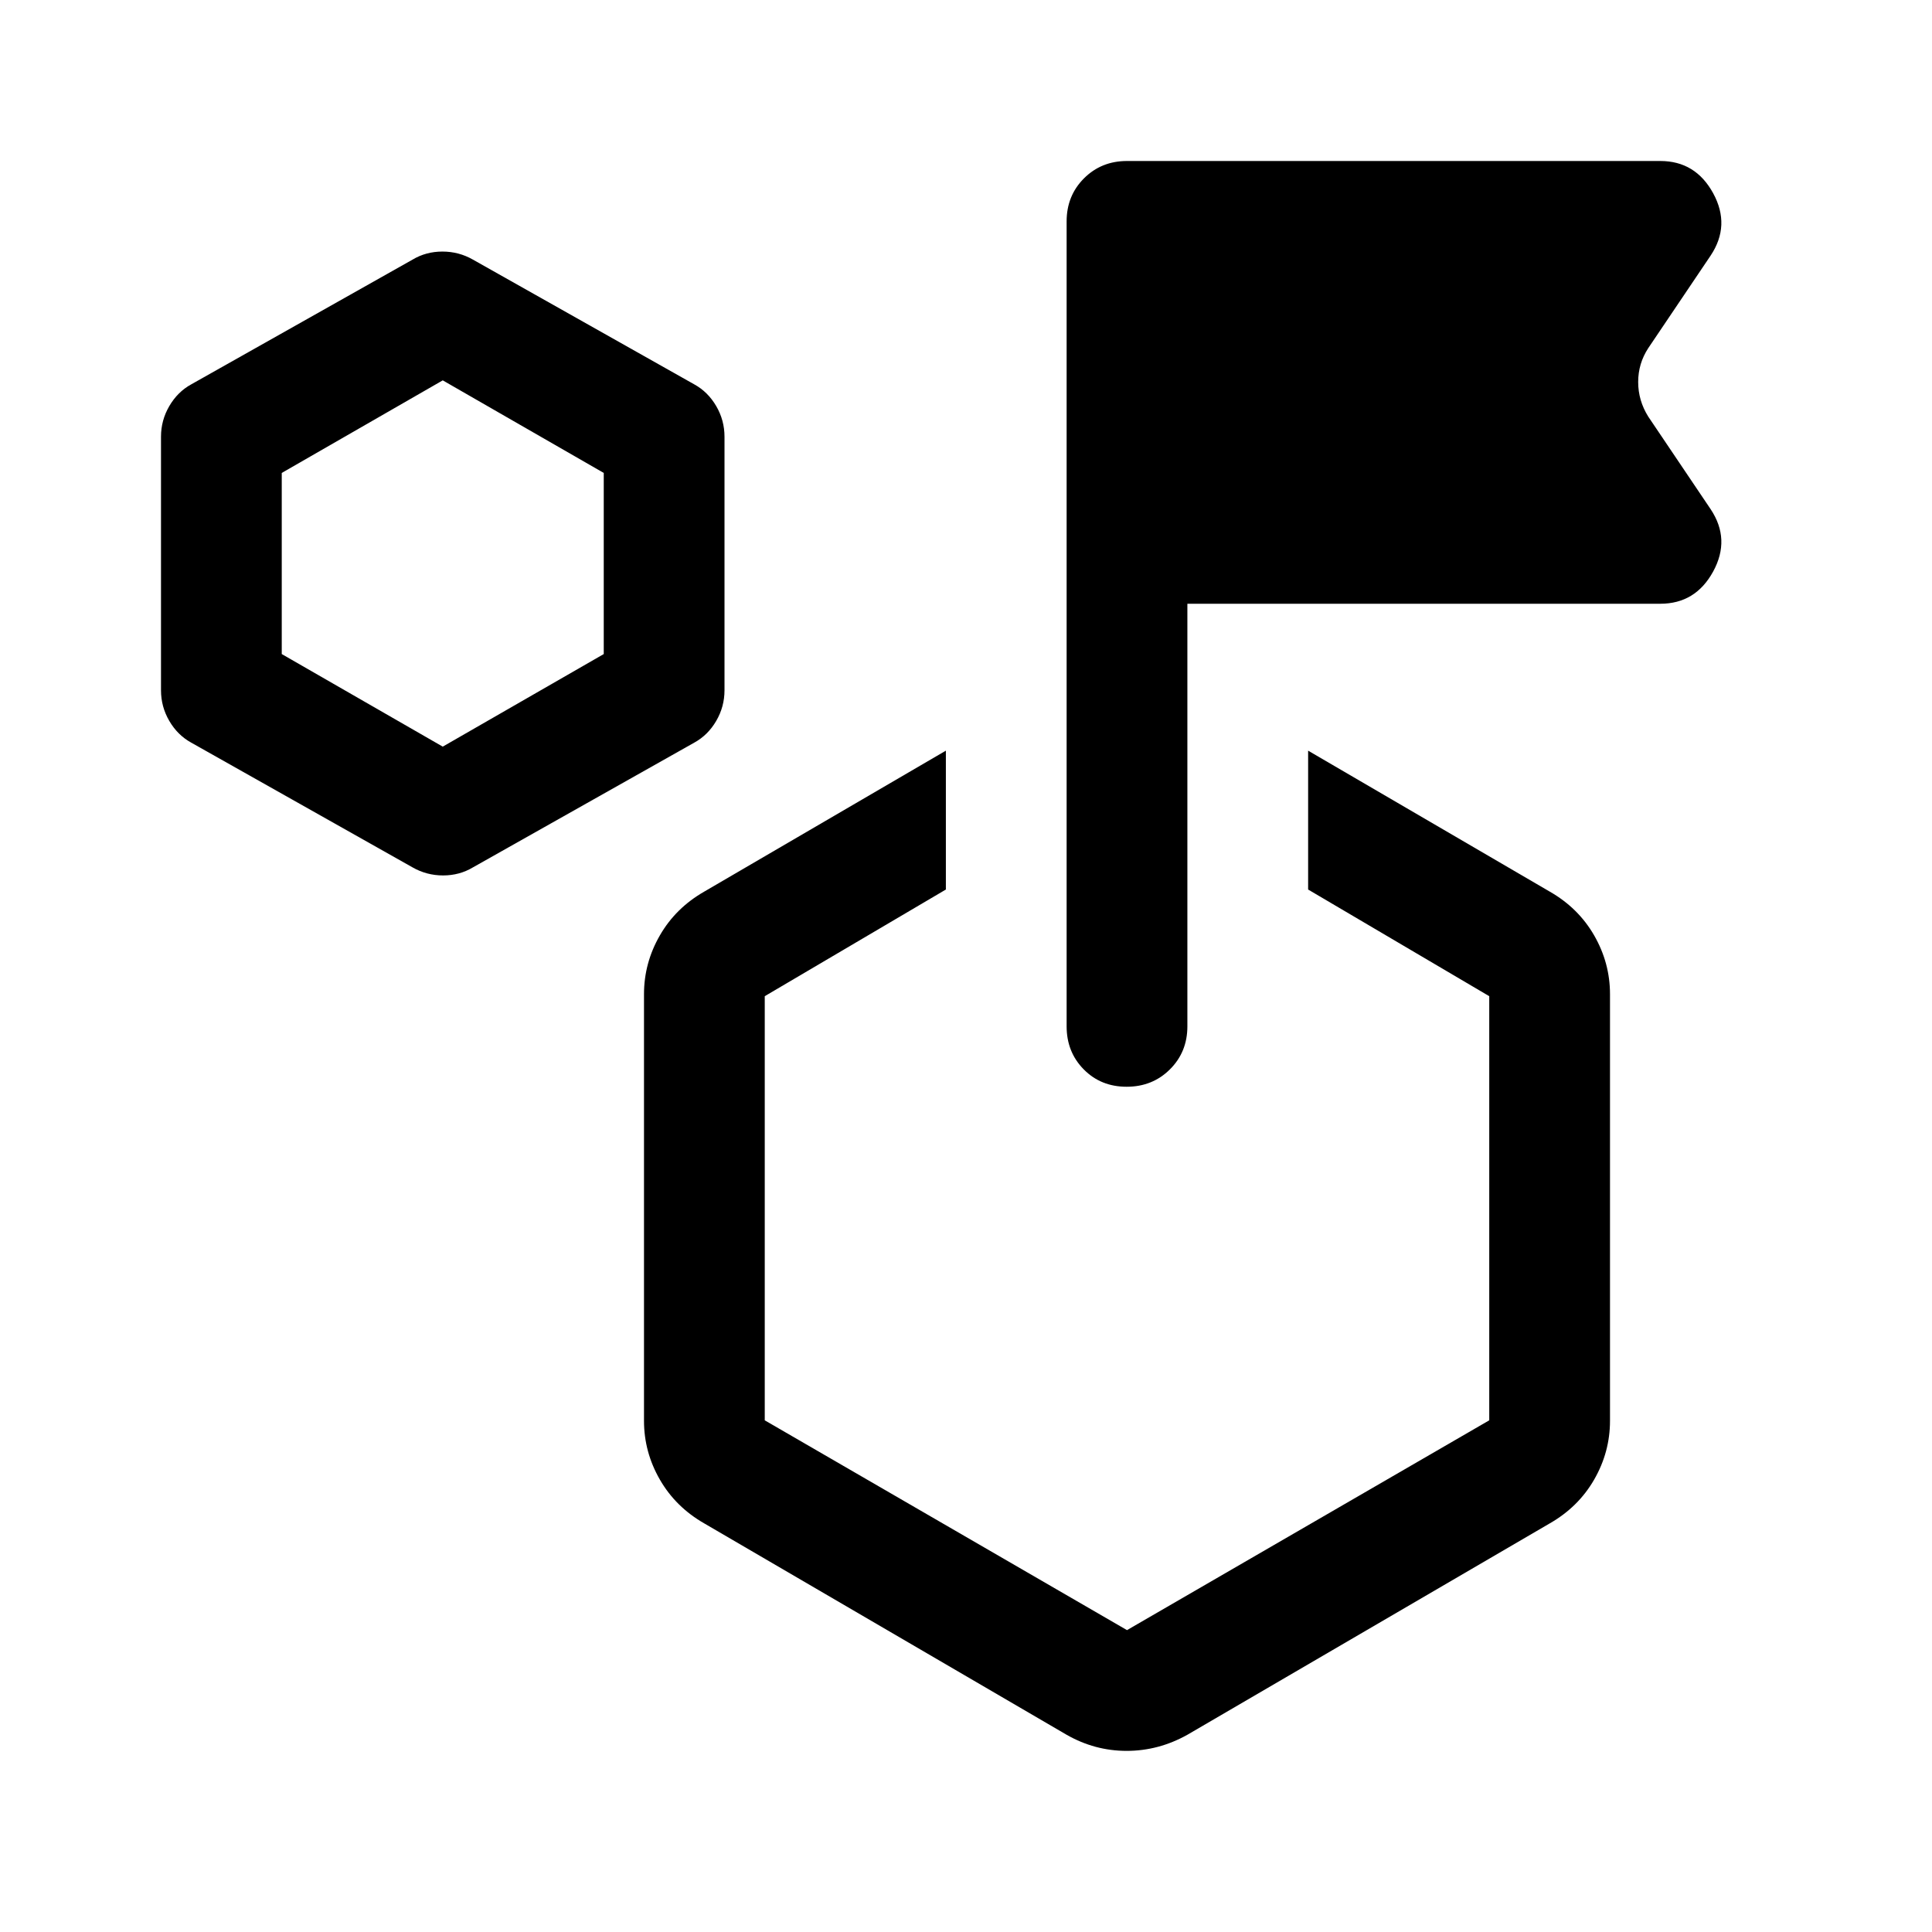 <svg xmlns="http://www.w3.org/2000/svg" width="48" height="48" viewBox="0 -960 960 960"><path d="M205-529 95-591q-6.75-3.71-10.87-10.77Q80-608.83 80-617v-126q0-8.17 4.13-15.23Q88.25-765.29 95-769l110-62q6.68-4 14.84-4t15.16 4l110 62q6.75 3.71 10.88 10.77Q360-751.17 360-743v126q0 8.17-4.12 15.23-4.13 7.06-10.88 10.77l-110 62q-6.68 4-14.84 4T205-529Zm15-60 80-46v-90l-80-46-80 46v90l80 46Zm430 71v-69l120 70q14.25 8.13 22.13 21.8Q800-481.52 800-466v212q0 15.52-7.87 29.2-7.88 13.67-22.13 21.8L590-98q-14.33 8-30.16 8Q544-90 530-98L350-203q-14.25-8.13-22.12-21.8Q320-238.48 320-254v-212q0-15.52 7.88-29.2 7.87-13.67 22.12-21.8l120-70v69l-90 53v210.75L560-150l180-104.25V-465l-90-53Zm-60-142v210q0 12.75-8.68 21.37-8.67 8.63-21.5 8.63-12.82 0-21.32-8.63-8.5-8.62-8.5-21.37v-400q0-12.75 8.63-21.38Q547.25-880 560-880h265q17.5 0 26.25 16T850-833l-31 46q-5 7.65-5 16.82 0 9.18 5 17.18l31 46q10 15 1.25 31T825-660H590Zm-30 326ZM220-680Z"/></svg>